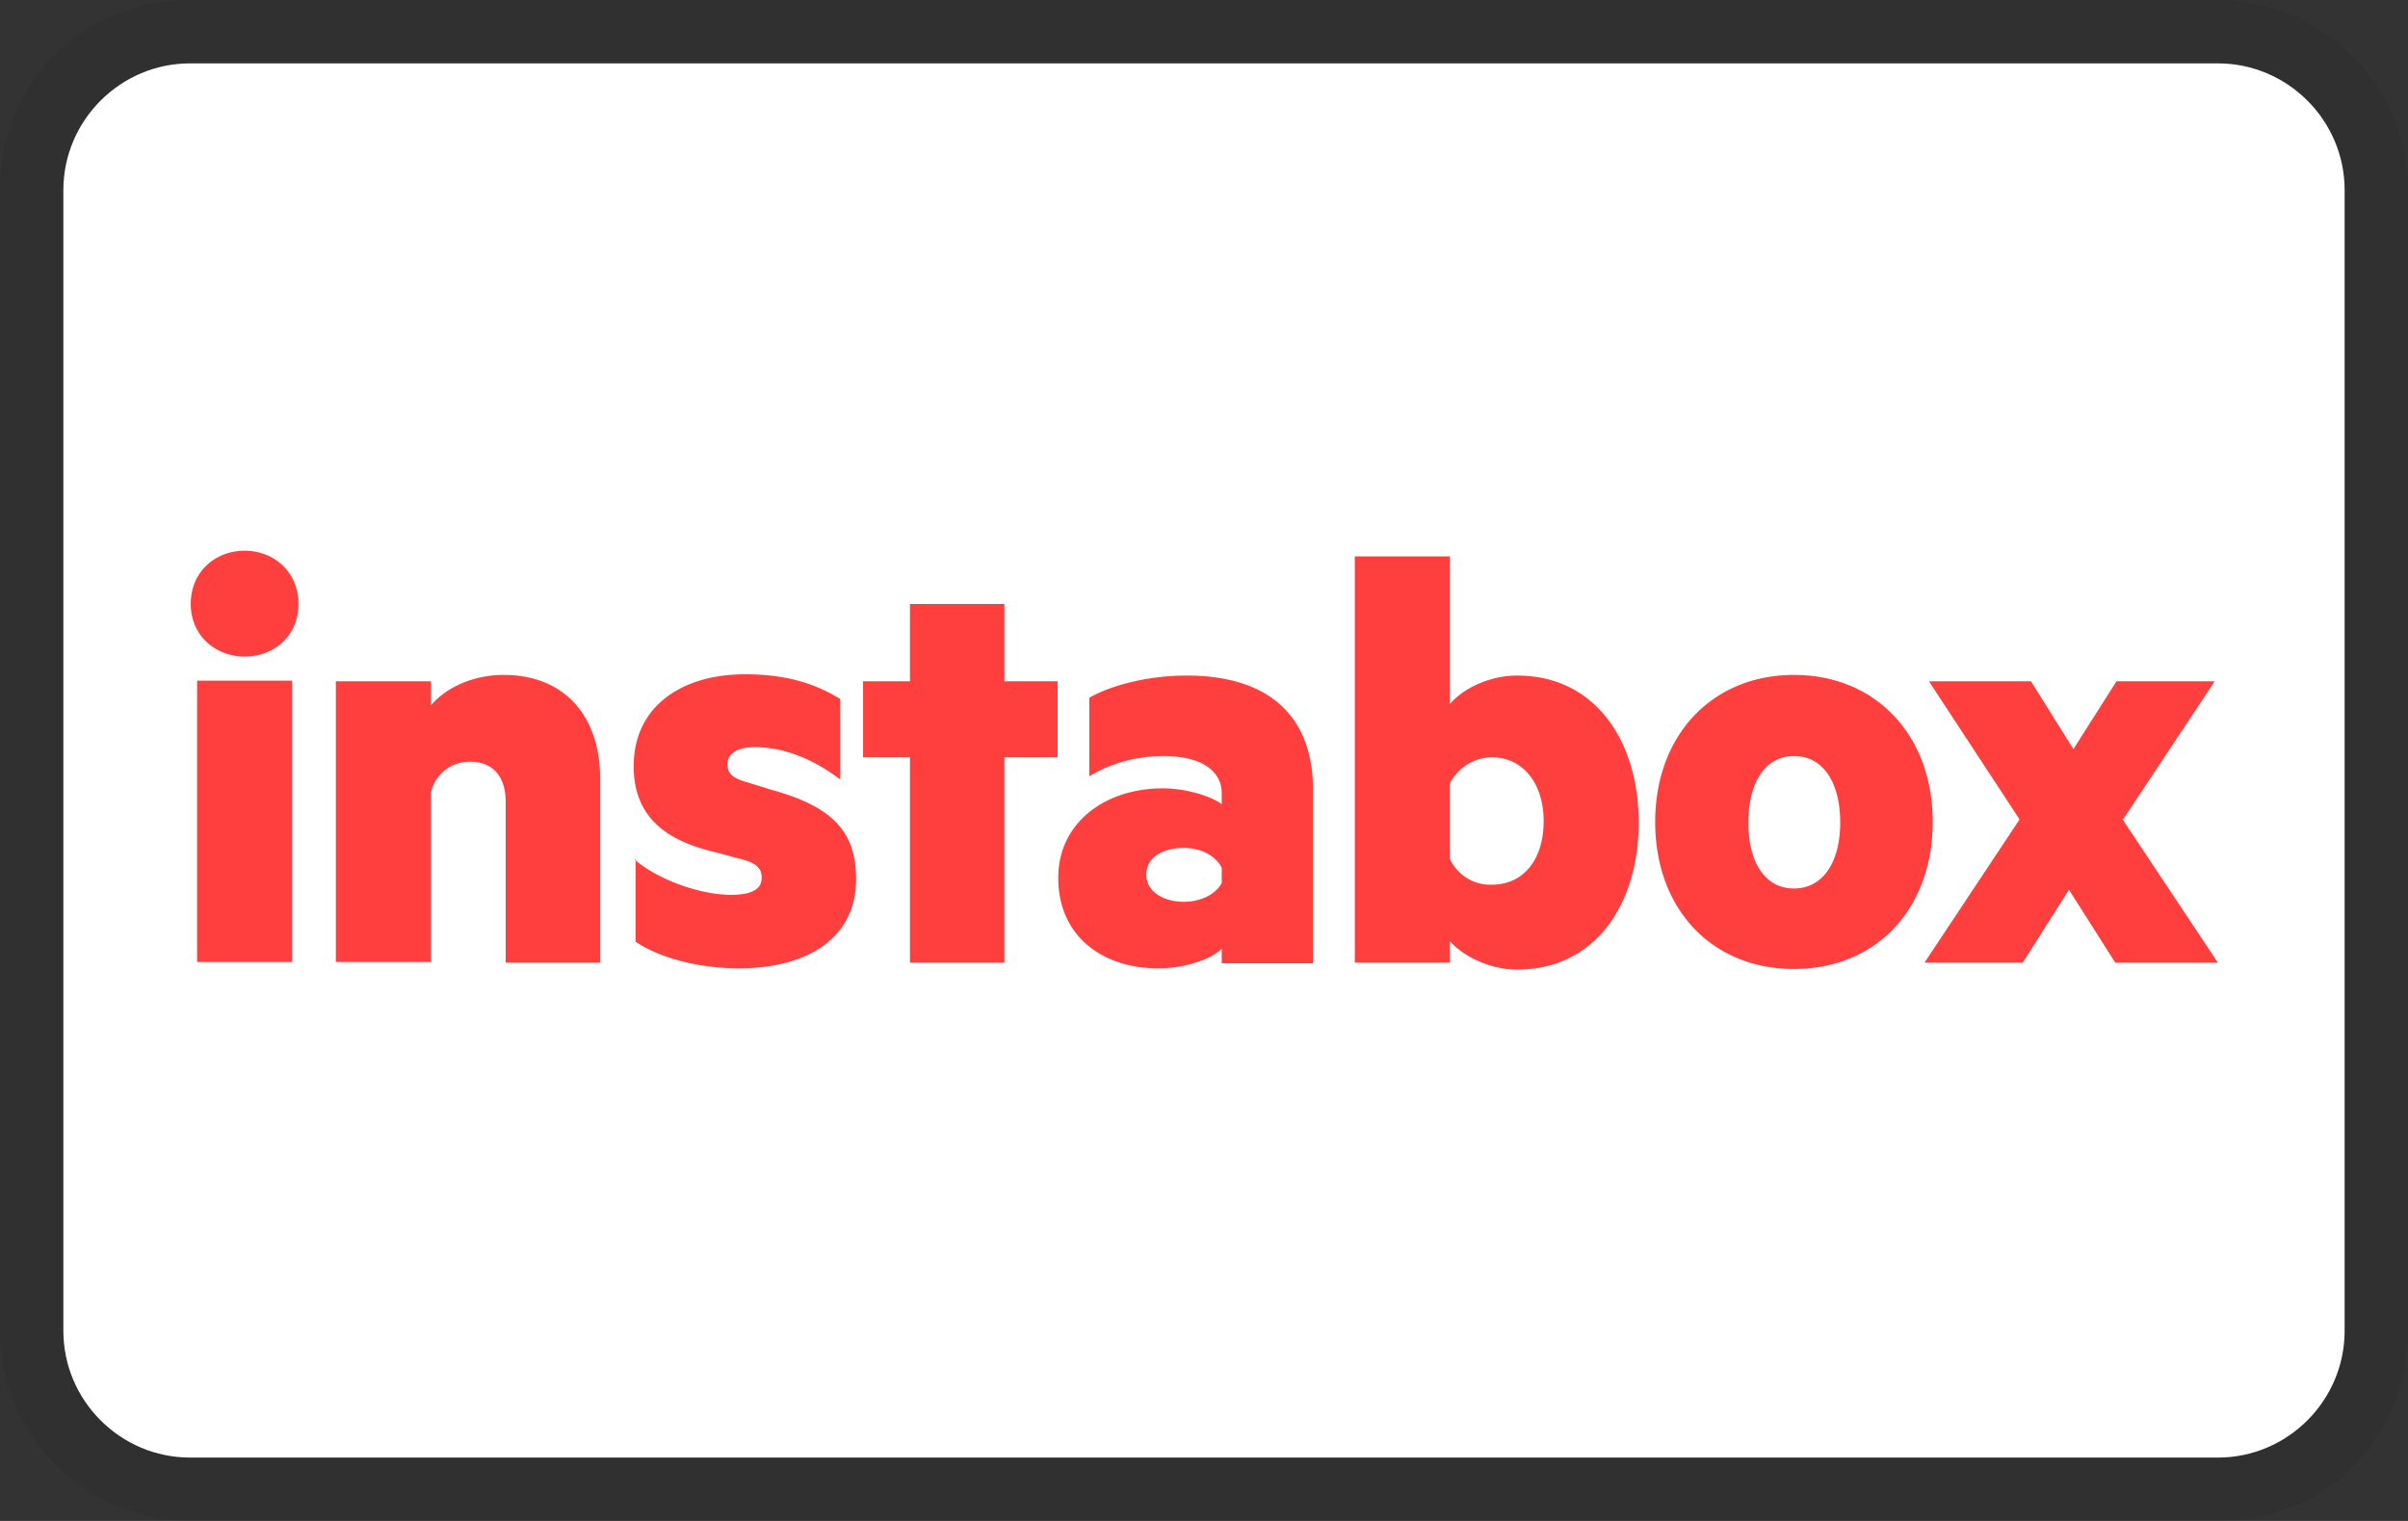 <svg xmlns="http://www.w3.org/2000/svg" width="38" height="24" aria-labelledby="pi-instabox"><rect width="100%" height="100%" fill="#333333" stroke="none"/><title id="pi-instabox">Instabox</title><path d="M35 0H3C1.3 0 0 1.3 0 3v18c0 1.7 1.4 3 3 3h32c1.7 0 3-1.3 3-3V3c0-1.7-1.4-3-3-3z" fill="#010101" isolation="isolate" opacity=".07"/><path d="M35 1c1.1 0 2 .9 2 2v18c0 1.1-.9 2-2 2H3c-1.1 0-2-.9-2-2V3c0-1.1.9-2 2-2h32" fill="#fff"/><g fill="#ff3e3e" fill-rule="evenodd"><path d="M33.49 12.92L35 15.19h-1.62l-.73-1.15-.73 1.15h-1.55l1.5-2.26-1.43-2.18h1.61l.67 1.07.68-1.07h1.55l-1.44 2.17"/><path d="M28.31 11.93c-.46 0-.72.43-.72 1.05s.26 1.04.72 1.04.73-.42.73-1.04-.26-1.05-.73-1.05zm0 3.36c-1.3 0-2.19-.95-2.19-2.32s.9-2.32 2.19-2.32 2.19.95 2.19 2.32-.89 2.32-2.19 2.32zm-5.43-1.74a.7.7 0 00.66.41c.52 0 .82-.42.82-1s-.31-1.01-.82-1.01c-.29 0-.54.18-.66.41v1.17zm0 1.64h-1.5V8.78h1.5v2.33c.2-.24.62-.45 1.06-.45 1.24 0 1.92 1.04 1.92 2.32s-.68 2.32-1.92 2.32c-.44 0-.86-.22-1.06-.45v.36zm-3.6-1.5c-.1-.19-.33-.31-.6-.31-.3 0-.59.13-.59.42s.3.43.59.43c.27 0 .51-.12.6-.3v-.26zm0-1.17c0-.35-.31-.59-.92-.59-.41 0-.83.11-1.17.32v-1.24c.35-.2.93-.35 1.54-.35 1.27 0 1.99.62 1.99 1.8v2.74h-1.44v-.23c-.14.15-.55.31-1.01.31-.85 0-1.57-.49-1.57-1.43 0-.86.73-1.41 1.65-1.41.36 0 .76.12.93.25v-.16zm-3.43 2.67h-1.49v-3.24h-.74v-1.2h.74V9.53h1.49v1.22h.84v1.2h-.84v3.24m-5.84-1.63c.41.35 1.08.56 1.52.56.3 0 .49-.07.49-.27 0-.18-.13-.25-.39-.31l-.33-.09c-.79-.18-1.3-.56-1.3-1.36 0-.93.74-1.45 1.76-1.45.61 0 1.08.13 1.5.39v1.27c-.41-.31-.87-.51-1.35-.51-.26 0-.43.09-.43.27 0 .17.12.23.33.29l.39.12c.93.26 1.31.65 1.31 1.4 0 .95-.79 1.41-1.85 1.41-.6 0-1.23-.15-1.63-.42v-1.3M5.3 10.75h1.5v.38c.24-.28.66-.48 1.15-.48.95 0 1.52.64 1.52 1.63v2.91H7.98v-2.54c0-.37-.18-.63-.56-.63-.3 0-.54.18-.62.48v2.68H5.3v-4.44m-2.19 4.44h1.5v-4.44h-1.5v4.44zm.75-4.82c-.46 0-.85-.33-.85-.83 0-.51.39-.84.85-.84s.85.33.85.84-.39.83-.85.83z"/></g></svg>